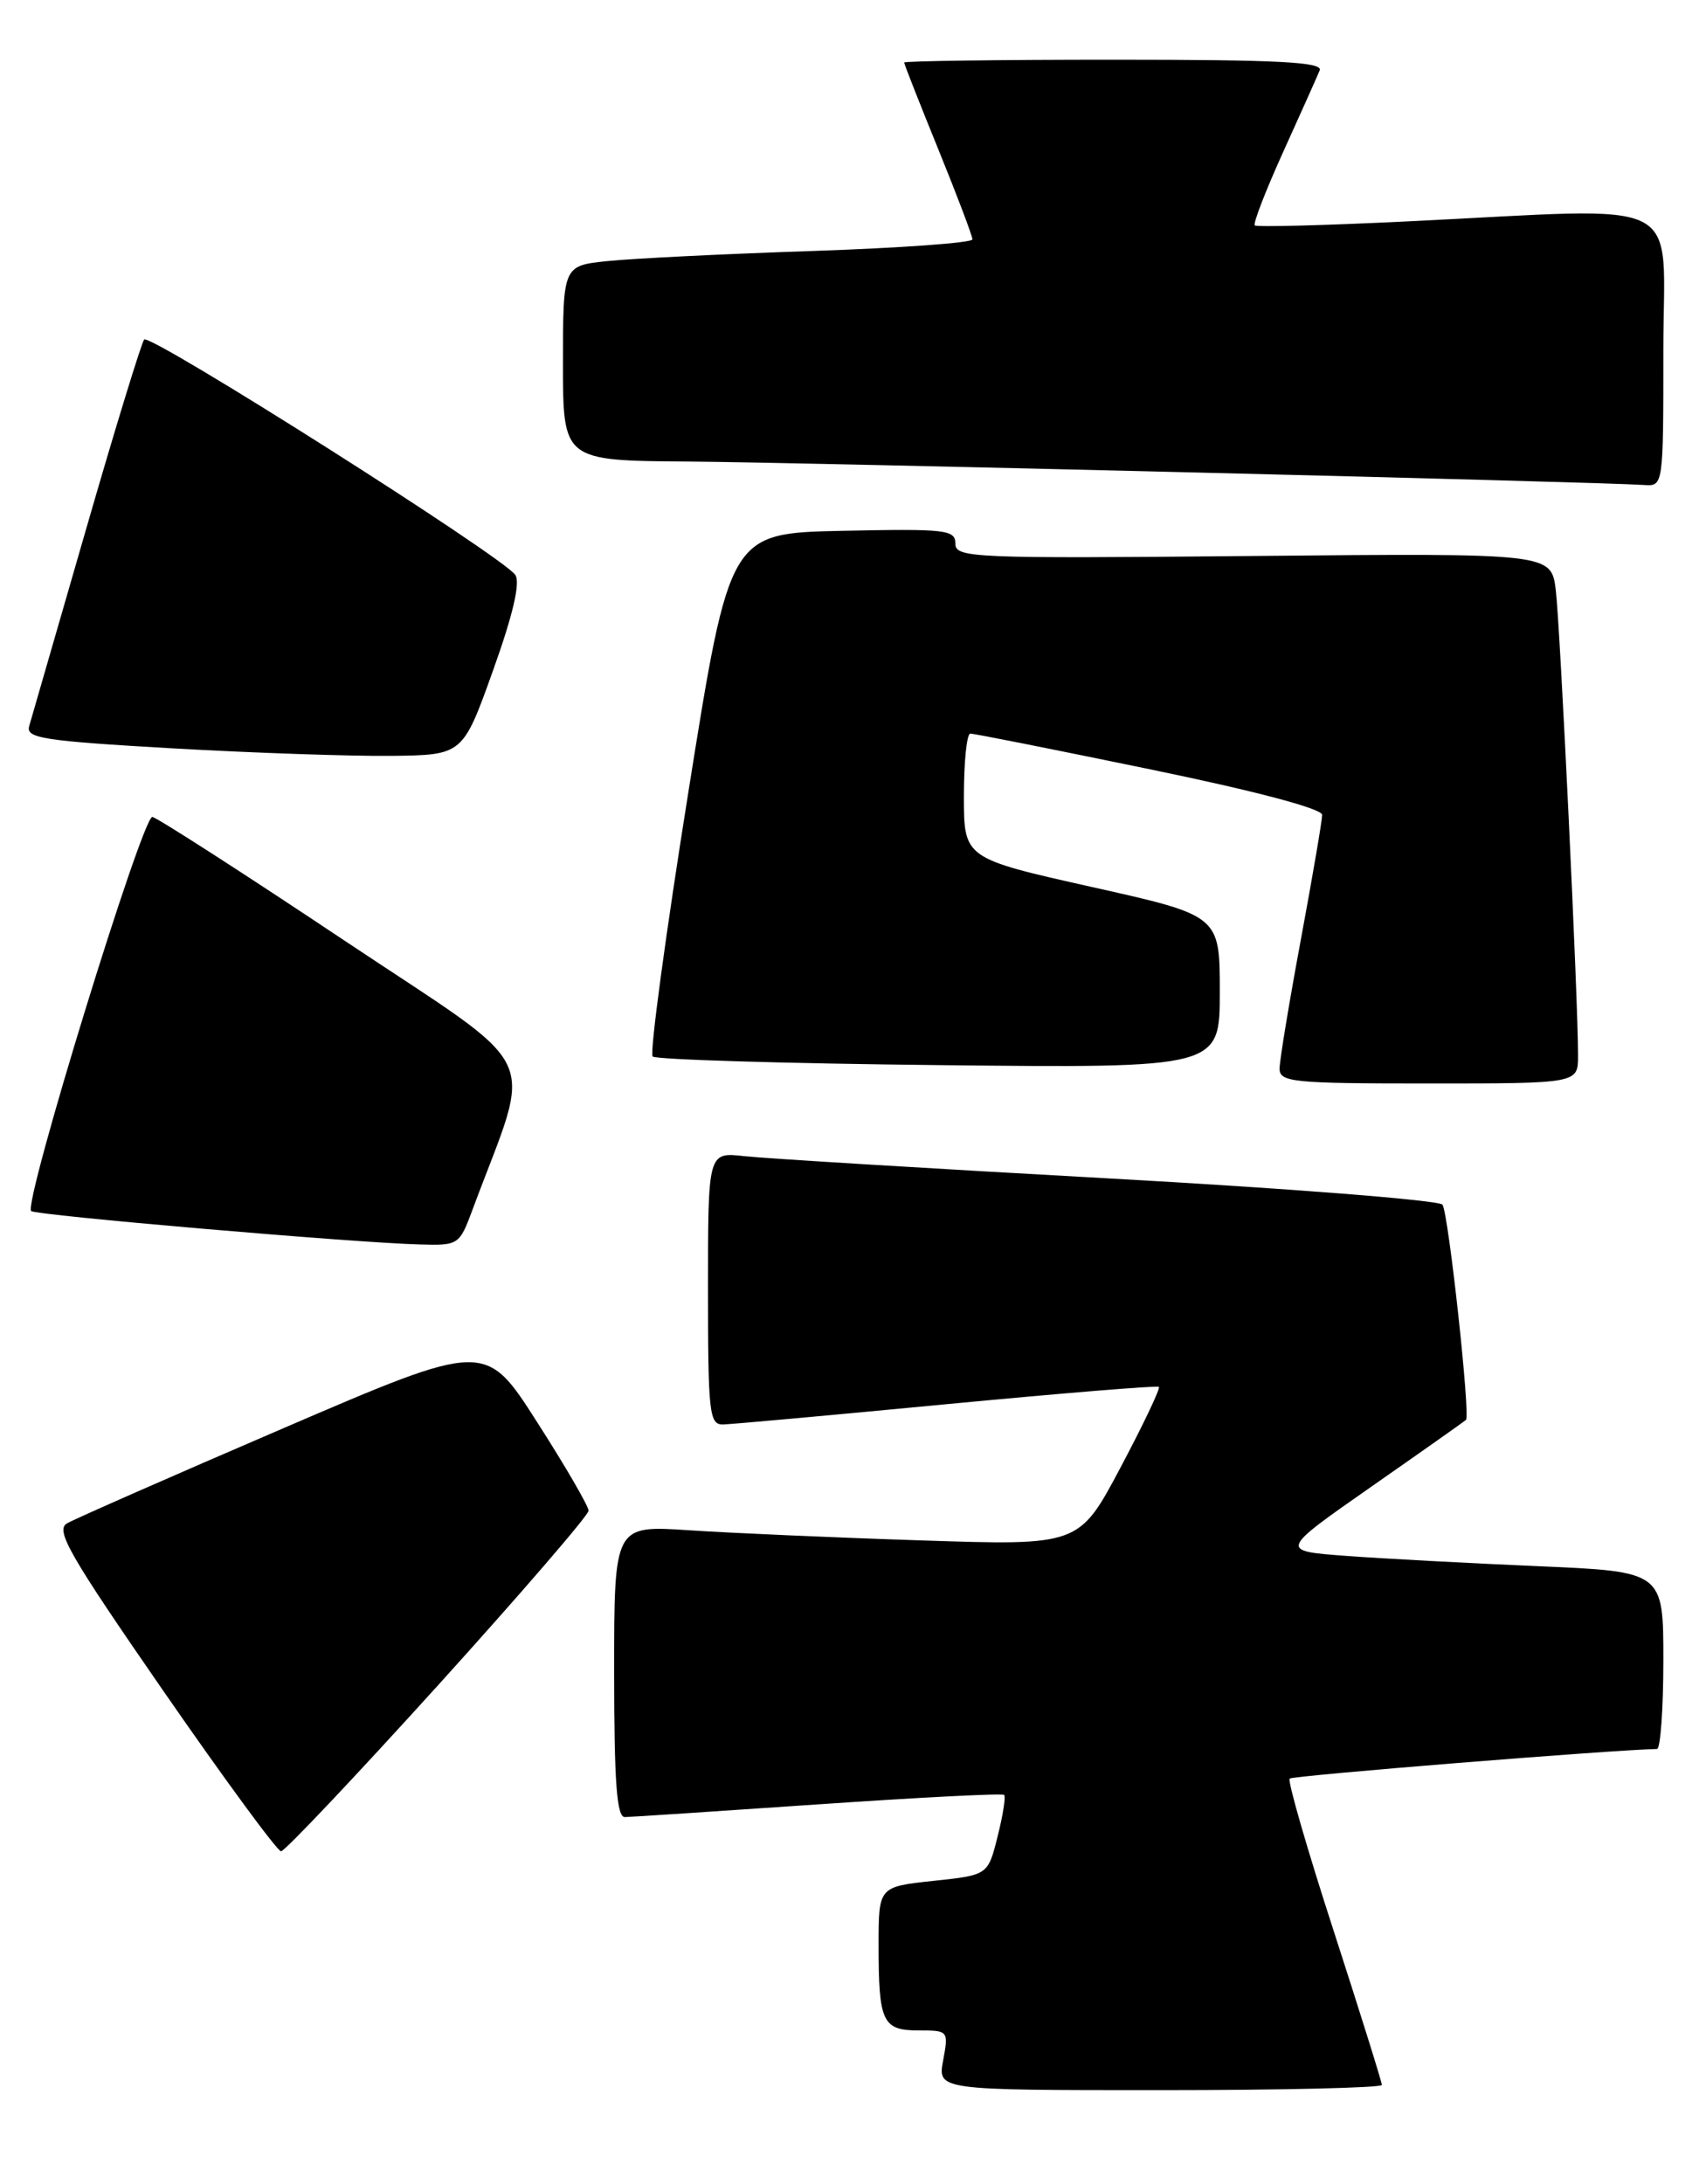 <?xml version="1.0" encoding="UTF-8" standalone="no"?>
<!DOCTYPE svg PUBLIC "-//W3C//DTD SVG 1.1//EN" "http://www.w3.org/Graphics/SVG/1.1/DTD/svg11.dtd" >
<svg xmlns="http://www.w3.org/2000/svg" xmlns:xlink="http://www.w3.org/1999/xlink" version="1.1" viewBox="0 0 200 256">
 <g >
 <path fill="currentColor"
d=" M 162.00 244.39 C 162.00 244.05 159.46 235.94 156.36 226.36 C 153.25 216.79 150.93 208.74 151.19 208.48 C 151.54 208.13 188.99 205.11 194.25 205.01 C 194.66 205.01 195.00 200.32 195.00 194.60 C 195.00 184.21 195.00 184.21 180.25 183.58 C 172.14 183.23 162.01 182.69 157.74 182.37 C 149.99 181.79 149.99 181.79 160.74 174.28 C 166.66 170.15 171.66 166.62 171.86 166.44 C 172.40 165.95 169.82 142.33 169.11 141.21 C 168.77 140.69 151.18 139.30 130.00 138.13 C 108.82 136.96 89.59 135.78 87.25 135.52 C 83.00 135.04 83.00 135.04 83.00 151.02 C 83.00 165.58 83.15 167.00 84.75 166.97 C 85.71 166.95 97.53 165.88 111.00 164.59 C 124.47 163.31 135.66 162.39 135.86 162.56 C 136.05 162.74 134.03 166.99 131.36 172.02 C 126.50 181.17 126.50 181.17 108.00 180.56 C 97.83 180.23 85.56 179.69 80.75 179.37 C 72.00 178.79 72.00 178.79 72.00 195.89 C 72.00 208.92 72.30 213.00 73.25 212.99 C 73.94 212.98 84.14 212.31 95.93 211.50 C 107.71 210.69 117.52 210.19 117.72 210.39 C 117.92 210.59 117.58 212.79 116.95 215.27 C 115.82 219.79 115.82 219.79 109.41 220.47 C 103.00 221.16 103.00 221.16 103.00 228.00 C 103.00 237.04 103.45 238.00 107.72 238.00 C 111.18 238.00 111.21 238.04 110.57 241.50 C 109.91 245.00 109.91 245.00 135.95 245.00 C 150.28 245.00 162.00 244.72 162.00 244.39 Z  M 51.37 197.52 C 61.07 186.80 69.00 177.60 69.00 177.08 C 69.00 176.55 66.28 171.86 62.95 166.67 C 56.91 157.22 56.91 157.22 33.20 167.42 C 20.17 173.02 8.76 178.04 7.86 178.56 C 6.45 179.36 8.12 182.26 19.18 198.25 C 26.32 208.56 32.51 217.00 32.95 217.00 C 33.38 217.00 41.67 208.23 51.37 197.52 Z  M 55.41 141.75 C 62.50 122.68 64.12 126.09 40.41 110.27 C 28.66 102.43 18.51 95.90 17.87 95.76 C 16.73 95.51 2.74 140.97 3.65 141.95 C 4.11 142.45 41.51 145.67 49.17 145.87 C 53.78 146.00 53.85 145.95 55.41 141.75 Z  M 185.00 123.75 C 185.01 117.30 182.90 73.40 182.39 69.17 C 181.85 64.84 181.85 64.84 146.93 65.17 C 113.99 65.48 112.00 65.40 112.00 63.72 C 112.00 62.09 110.89 61.97 98.77 62.22 C 85.54 62.50 85.54 62.50 80.70 92.84 C 78.03 109.53 76.15 123.48 76.51 123.84 C 76.87 124.20 91.98 124.66 110.08 124.85 C 143.00 125.20 143.00 125.20 143.00 116.26 C 143.00 107.32 143.00 107.32 128.00 103.97 C 113.00 100.61 113.00 100.61 113.00 93.31 C 113.00 89.29 113.34 86.00 113.75 85.99 C 114.16 85.98 123.61 87.86 134.75 90.16 C 147.22 92.73 155.00 94.79 155.00 95.52 C 155.00 96.16 153.88 102.72 152.51 110.10 C 151.14 117.47 150.01 124.29 150.01 125.25 C 150.00 126.85 151.50 127.00 167.50 127.00 C 185.00 127.00 185.00 127.00 185.00 123.75 Z  M 57.79 78.62 C 60.14 72.06 61.02 68.29 60.41 67.39 C 58.99 65.27 17.57 39.02 16.90 39.80 C 16.58 40.19 13.51 50.17 10.10 62.00 C 6.69 73.83 3.68 84.23 3.42 85.12 C 3.01 86.53 5.07 86.85 20.23 87.72 C 29.73 88.26 41.27 88.65 45.87 88.60 C 54.25 88.50 54.25 88.50 57.79 78.62 Z  M 195.00 41.00 C 195.00 22.65 198.35 24.34 165.00 25.95 C 155.38 26.42 147.32 26.63 147.10 26.42 C 146.88 26.21 148.39 22.31 150.45 17.77 C 152.51 13.22 154.43 8.94 154.71 8.25 C 155.10 7.27 149.90 7.00 130.61 7.00 C 117.07 7.00 106.00 7.15 106.00 7.33 C 106.00 7.52 107.80 12.09 110.00 17.50 C 112.20 22.91 114.00 27.66 114.00 28.06 C 114.00 28.46 105.56 29.07 95.25 29.42 C 84.94 29.76 74.14 30.30 71.25 30.60 C 66.00 31.14 66.00 31.14 66.00 42.57 C 66.00 54.00 66.00 54.00 80.75 54.10 C 94.16 54.20 187.41 56.48 192.75 56.85 C 195.00 57.00 195.00 56.97 195.00 41.00 Z "/>
</g>
</svg>